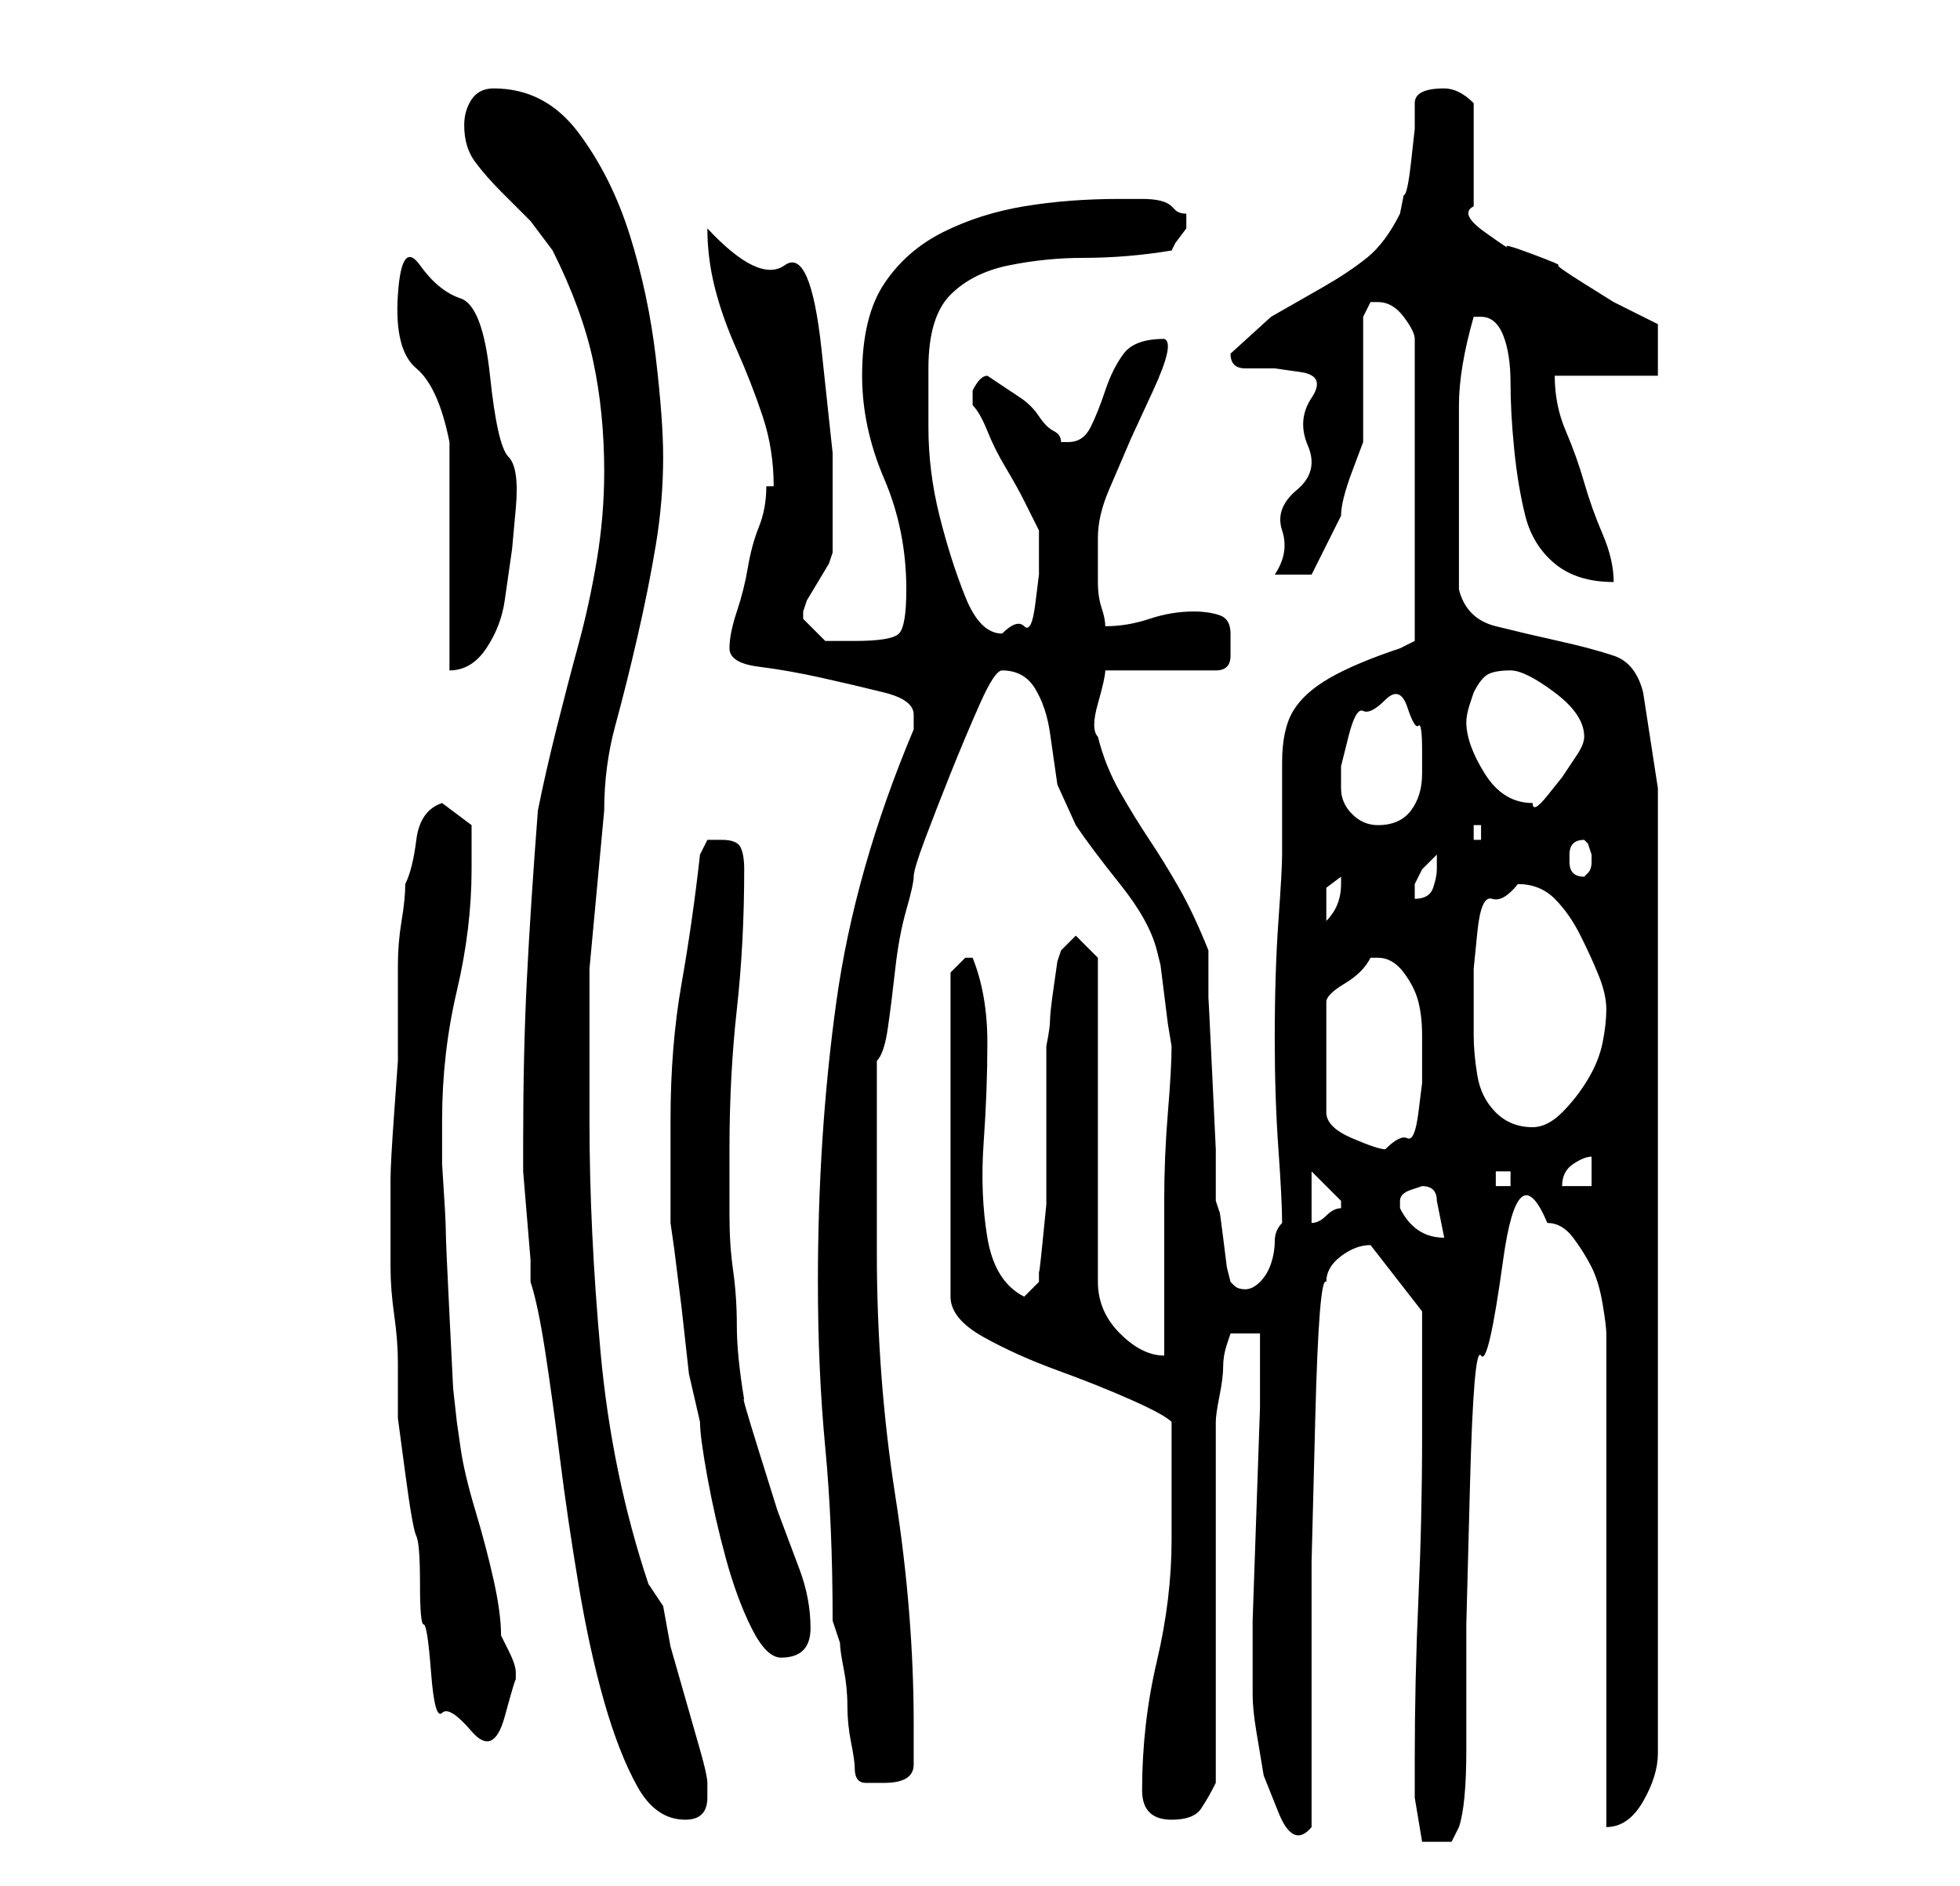 <?xml version="1.0" standalone="no"?>
<!DOCTYPE svg PUBLIC "-//W3C//DTD SVG 1.1//EN" "http://www.w3.org/Graphics/SVG/1.1/DTD/svg11.dtd" >
<svg xmlns="http://www.w3.org/2000/svg" xmlns:xlink="http://www.w3.org/1999/xlink" version="1.1" viewBox="-10 0 266 256">
   <path fill="currentColor"
d="M182 239v5t1 6h2h2t1 -2q1 -3 1 -10.5v-17t0.5 -19t1.5 -17.5t3 -13t6 -5q2 0 3.5 2t2.5 4t1.5 5t0.5 4v67q3 0 5 -3.5t2 -6.5v-131l-2 -13q-1 -4 -4 -5t-7.5 -2t-8.5 -2t-5 -5v-13v-12q0 -5 2 -12h0.5h0.5q2 0 3 2.5t1 6.5t0.5 9t1.5 9t4 6.5t8 2.5q0 -3 -1.5 -6.5
t-2.5 -7t-2.5 -7t-1.5 -7.5h14v-7l-2 -1l-4 -2t-4 -2.5t-3.5 -2.5t-3.5 -1.5t-3.5 -1t-3 -2t-1.5 -3.5v-14q-1 -1 -2 -1.5t-2 -0.5q-2 0 -3 0.5t-1 1.5v3.5t-0.5 4.5t-1 4.5l-0.5 2.5q-2 4 -4.5 6t-6 4l-7 4t-5.5 5q0 2 2 2h4t3.5 0.5t1.5 3.5t-0.5 6.5t-1.5 6t-2 5.5t-1 6
h5l1.5 -3l2.5 -5q0 -2 1.5 -6l1.5 -4v-4v-4v-6v-3l0.5 -1l0.5 -1h1q2 0 3.5 2t1.5 3v41l-1 0.5l-1 0.5q-6 2 -9.5 4t-5 4.5t-1.5 7v12.5q0 2 -0.5 9t-0.5 16q0 8 0.5 15t0.5 10q-1 1 -1 2.5t-0.5 3t-1.5 2.5t-2 1t-1.5 -0.5l-0.5 -0.5l-0.5 -2t-0.5 -4t-0.5 -3.5l-0.5 -1.5
v-7t-0.5 -10.5t-0.5 -10v-6.5q-2 -5 -4 -8.5t-4 -6.5t-4 -6.5t-3 -7.5q-1 -1 0 -4.5t1 -4.5h15q2 0 2 -2v-3q0 -2 -1.5 -2.5t-3.5 -0.5q-3 0 -6 1t-6 1q0 -1 -0.5 -2.5t-0.5 -3.5v-3v-3q0 -3 1.5 -6.5l3 -7t3 -6.5t1.5 -7q-4 0 -5.5 2t-2.5 5t-2 5t-3 2h-1v0q0 -1 -1 -1.5
t-2 -2t-2.5 -2.5l-1.5 -1l-1.5 -1l-1.5 -1q-1 0 -2 2v1v1q1 1 2 3.5t2.5 5t2.5 4.5l2 4v3v3t-0.5 4t-1.5 3t-3 1q-3 0 -5 -5t-3.5 -11t-1.5 -12v-8q0 -7 3 -10t8 -4t10 -1q6 0 12 -1l0.5 -1t1.5 -2v-1v-1q-1 0 -1.5 -0.5l-0.5 -0.5q-1 -1 -4 -1h-3q-7 0 -13 1t-11 3.5t-8 7
t-3 12.5q0 7 3 14t3 15q0 5 -1 6t-6 1h-4t-3 -3v-1l0.5 -1.5t1.5 -2.5t1.5 -2.5l0.5 -1.5v-1v-12.5t-1.5 -14t-5 -11.5t-10.5 -5q0 4 1 8t3 8.5t3.5 9t1.5 9.5h-0.5h-0.5q0 3 -1 5.5t-1.5 5.5t-1.5 6t-1 5t4 2.5t8.5 1.5t8.5 2t4 3v0.5v1.5q-8 19 -10.5 37t-2.5 38
q0 12 1 22.5t1 23.5l0.5 1.5l0.5 1.5q0 1 0.5 3.5t0.5 5t0.5 5t0.5 3.5q0 2 1.5 2h2.5q4 0 4 -2.5v-5.5q0 -15 -2.5 -31t-2.5 -33v-26q1 -1 1.5 -4.5t1 -8t1.5 -8t1 -4.5t1.5 -5t3.5 -9t4 -9.5t3 -4.5q3 0 4.5 2.5t2 6l1 7t2.5 5.5q2 3 6 8t5 9l0.5 2t0.5 4t0.5 4t0.5 3
q0 3 -0.5 9t-0.5 12v13v8q-3 0 -6 -3t-3 -7v-44l-3 -3l-2 2l-0.5 1.5t-0.5 3.5t-0.5 4.5t-0.5 3.5v17v4.5t-0.5 5t-0.5 4v1.5l-2 2q-4 -2 -5 -8t-0.5 -13t0.5 -13.5t-2 -11.5v0h-1l-1.5 1.5l-0.5 0.5v44q0 3 4.5 5.5t10 4.5t10 4t5.5 3v16q0 8 -2 16.5t-2 17.5q0 4 4 4
q3 0 4 -1.5t2 -3.5v-10v-15v-14v-10q0 -1 0.5 -3.5t0.5 -4t0.5 -3l0.5 -1.5h4v10t-0.5 14.5t-0.5 14.5v10q0 2 0.5 5l1 6t2 5t4.5 2v-17v-19t0.5 -19.5t1.5 -18.5q0 -2 2 -3.5t4 -1.5v0l7 9v2v5v5v5q0 11 -0.5 22t-0.5 22zM62 174q1 3 2 9.5t2 14.5t2.5 17t3.5 16t4.5 11.5
t6.5 4.5q3 0 3 -3v-2q0 -1 -1 -4.5l-2 -7l-2 -7t-1 -5.5l-1 -1.5l-1 -1.5q-5 -15 -6.5 -31.5t-1.5 -31.5v-20.5t2 -21.5q0 -6 1.5 -11.5t3 -12t2.5 -12.5t1 -12q0 -5 -1 -13.5t-3.5 -16.5t-7 -14t-11.5 -6q-2 0 -3 1.5t-1 3.5q0 3 1.5 5t3.5 4l4 4t3 4q4 8 5.5 15t1.5 15
q0 6 -1 12t-2.5 11.5t-3 11.5t-2.5 11q-1 13 -1.5 23t-0.5 22v4t0.5 6t0.5 6v3zM43 166v6q0 3 0.5 6.5t0.5 6.5v3v4.5t1 7.5t1.5 8.5t0.5 6.5t0.5 5.5t1 6.5t1.5 5.5t4 2.5t4.5 -2t1.5 -5v-1q0 -1 -1 -3l-1 -2q0 -3 -1 -7.5t-2.5 -9.5t-2 -8.5l-0.5 -3.5l-0.5 -4.5t-0.5 -10
t-0.5 -11.5t-0.5 -9v-6q0 -9 2 -17.5t2 -16.5v-4v-2l-4 -3q-3 1 -3.5 5t-1.5 6q0 2 -0.5 5t-0.5 6v6v4v3t-0.5 7t-0.5 9v6zM81 152v3v5v4v2l0.5 3.5t1 8l1 9t1.5 6.5q0 2 1 7.5t2.5 11t3.5 9.5t4 4t3 -1t1 -3q0 -4 -1.5 -8l-3 -8t-2.5 -8t-2 -7q-1 -6 -1 -10t-0.5 -7.5
t-0.5 -7.5v-9q0 -10 1 -19t1 -19q0 -2 -0.5 -3t-2.5 -1h-2t-1 2q-1 9 -2.5 17.5t-1.5 18.5zM180 163v0q0 -1 1.5 -1.5l1.5 -0.5q1 0 1.5 0.5t0.5 1.5l0.5 2.5l0.5 2.5q-2 0 -3.5 -1t-2.5 -3v-1zM168 159l2 2l2 2v0v1q-1 0 -2 1t-2 1v-7zM193 159h2v2h-2v-2zM206 157v4h-4
q0 -2 1.5 -3t2.5 -1zM177 130q2 0 3.5 2t2 4t0.5 4.5v3.5v3t-0.5 4t-1.5 3.5t-3 1.5q-1 0 -4.5 -1.5t-3.5 -3.5v-15q0 -1 2.5 -2.5t3.5 -3.5h1zM190 136v-4.5t0.5 -5t2 -4.5t3.5 -2q3 0 5 2t3.5 5t2.5 5.5t1 4.5t-0.5 4.5t-2 5t-3.5 4.5t-4 2q-3 0 -5 -2t-2.5 -5t-0.5 -5.5
v-4.5zM172 119v1q0 3 -2 5v-1v-1v-2.5t2 -1.5zM185 116v1v1q0 1 -0.5 2.5t-2.5 1.5v-1v-1l1 -2t2 -2zM203 116v0q0 -1 0.5 -1.5t1.5 -0.5l0.5 0.5t0.5 1.5v0v1q0 1 -0.5 1.5l-0.5 0.5q-1 0 -1.5 -0.5t-0.5 -1.5v-1zM190 112h1v2h-1v-2zM172 107v-3t1 -4t2 -3.5t3 -1.5t3 1
t1.5 2.5t0.5 3.5v3q0 3 -1.5 5t-4.5 2q-2 0 -3.5 -1.5t-1.5 -3.5zM189 98q0 -1 0.5 -2.5l0.5 -1.5q1 -2 2 -2.5t3 -0.5t6 3t4 6q0 1 -1 2.5l-2 3t-2 2.5t-2 1q-4 0 -6.5 -4t-2.5 -7zM51 60v31q3 0 5 -3t2.5 -6.5l1 -7t0.5 -5.5t-1 -7t-2.5 -11t-4 -10.5t-5.5 -4.5t-3 4
t2.5 10t4.5 10z" />
</svg>
